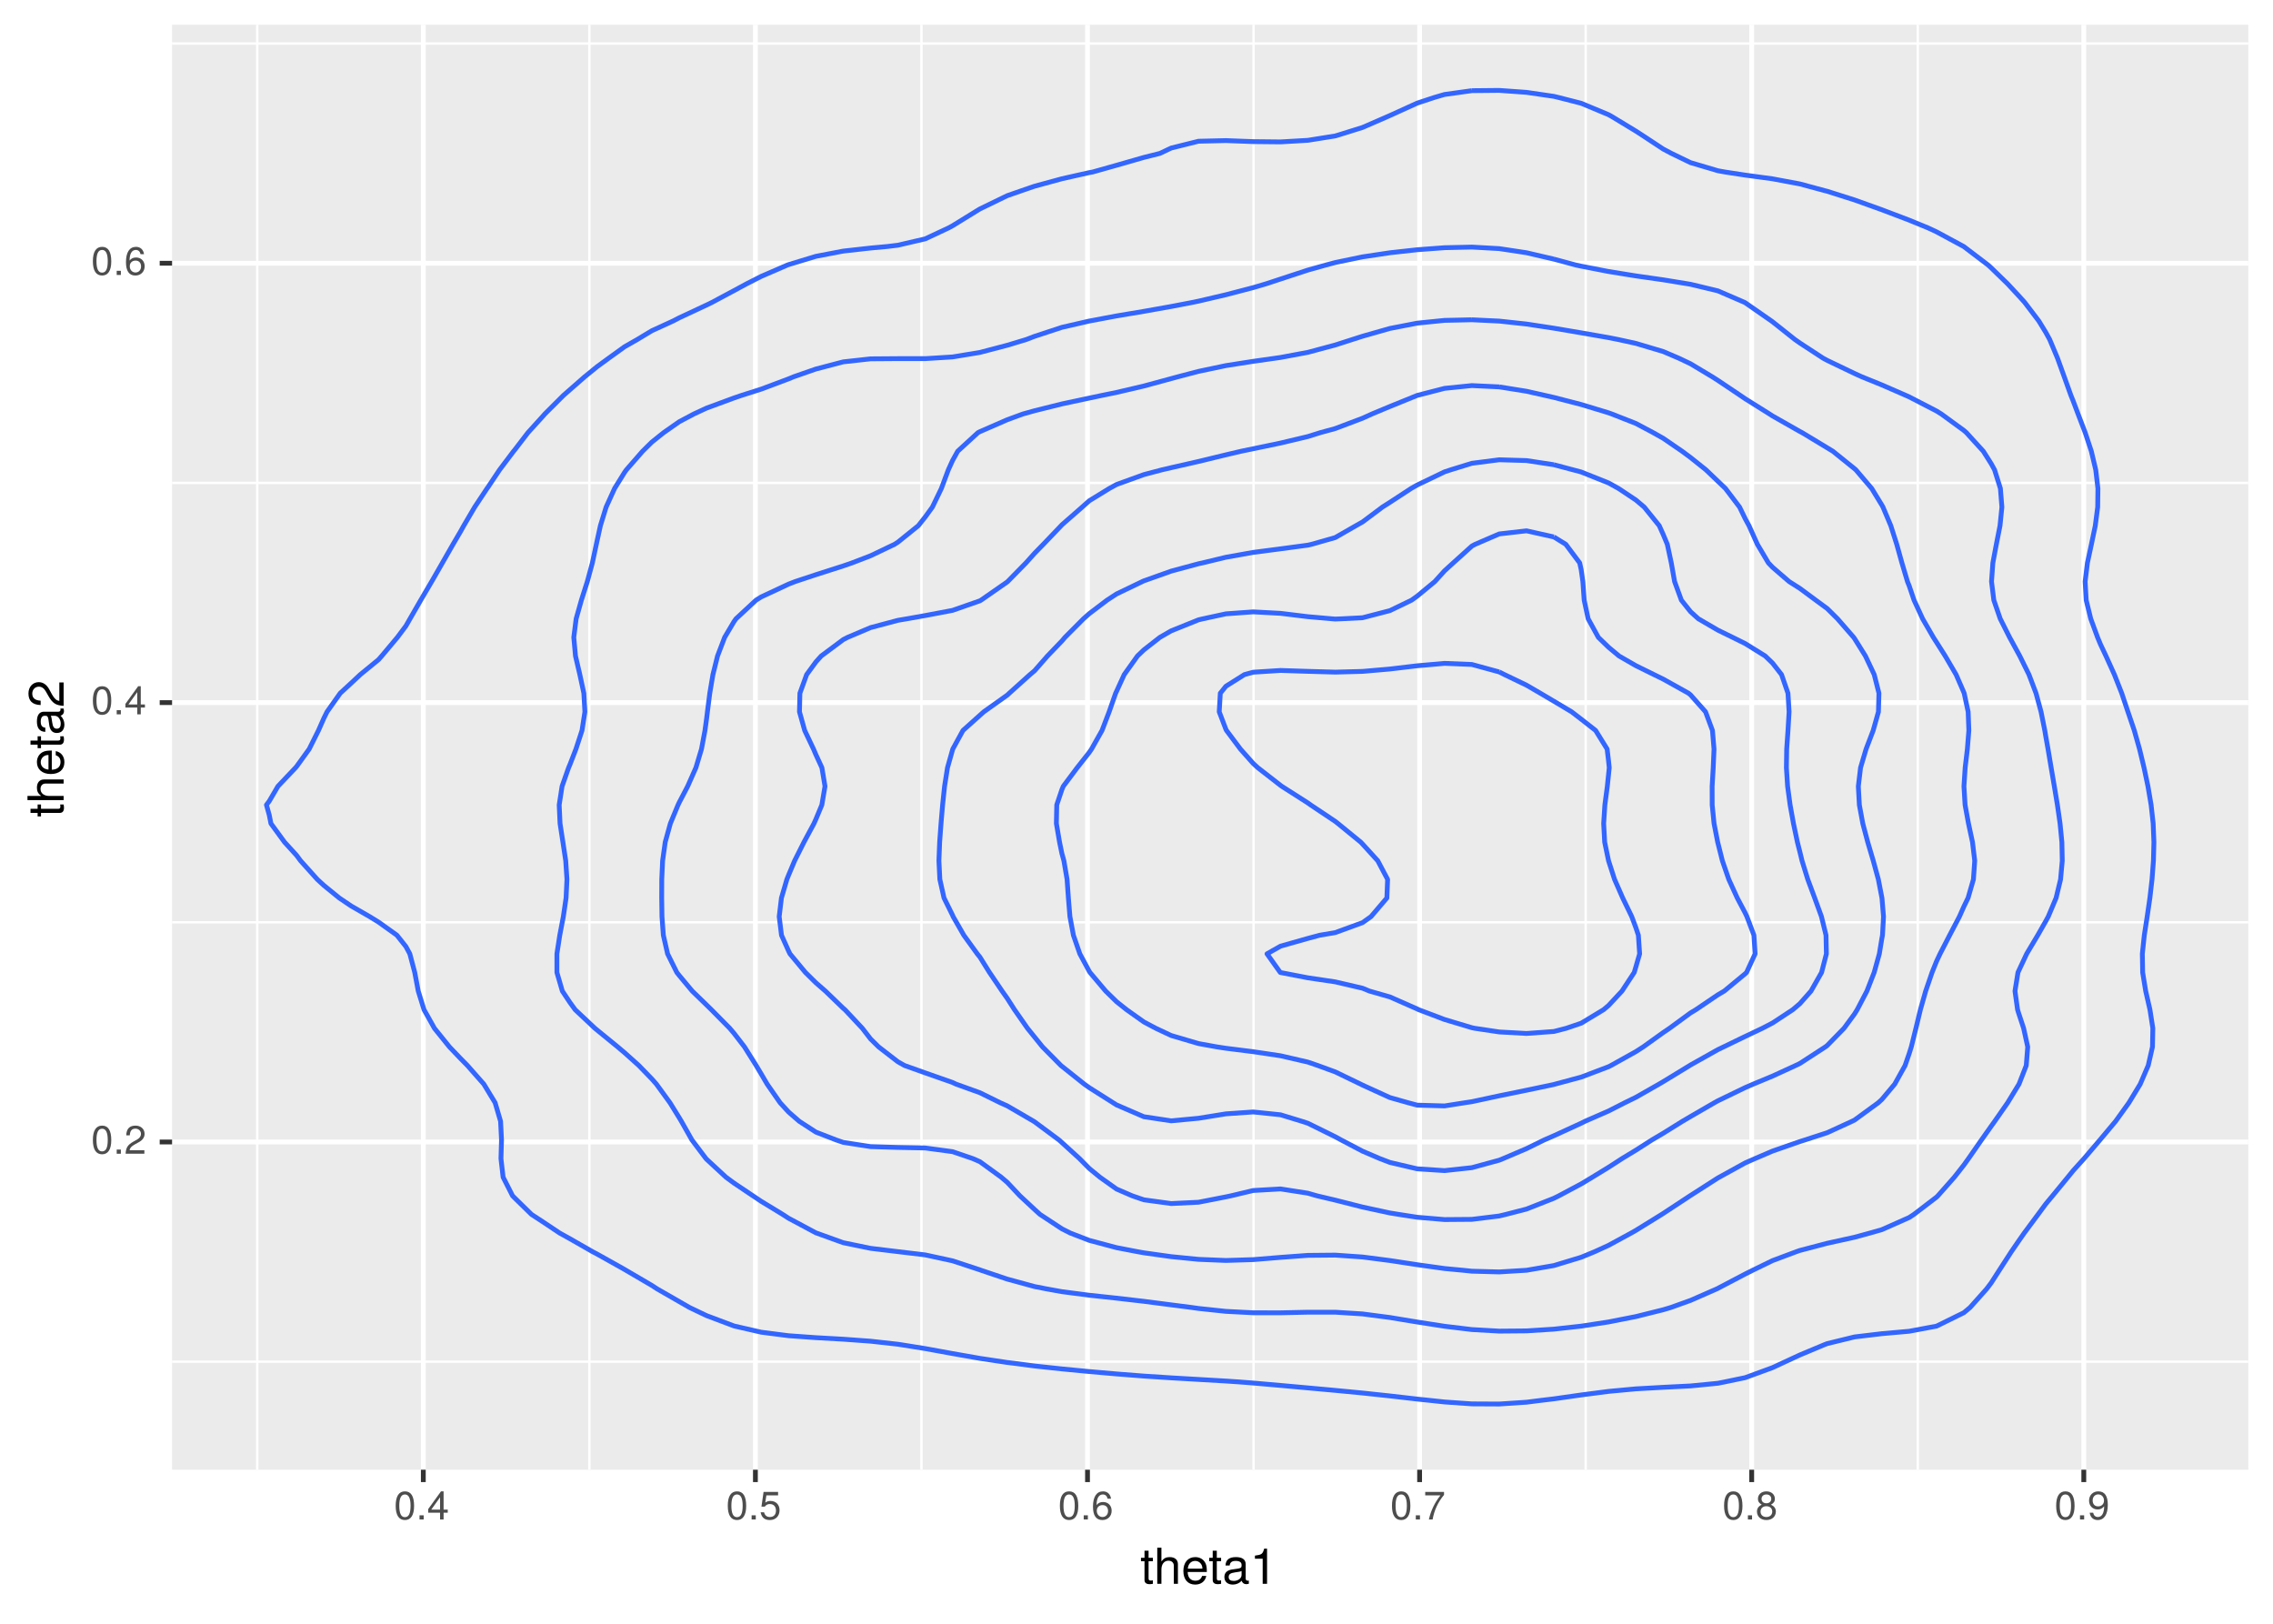 <?xml version="1.0" encoding="UTF-8"?>
<svg xmlns="http://www.w3.org/2000/svg" xmlns:xlink="http://www.w3.org/1999/xlink" width="504pt" height="360pt" viewBox="0 0 504 360" version="1.1">
<defs>
<g>
<symbol overflow="visible" id="glyph0-0">
<path style="stroke:none;" d=""/>
</symbol>
<symbol overflow="visible" id="glyph0-1">
<path style="stroke:none;" d="M 4.453 -3 C 4.453 -5.156 3.781 -6.234 2.422 -6.234 C 1.078 -6.234 0.375 -5.141 0.375 -3.047 C 0.375 -0.953 1.078 0.125 2.422 0.125 C 3.734 0.125 4.453 -0.953 4.453 -3 Z M 3.672 -3.062 C 3.672 -1.297 3.266 -0.516 2.406 -0.516 C 1.578 -0.516 1.172 -1.344 1.172 -3.047 C 1.172 -4.75 1.578 -5.547 2.422 -5.547 C 3.25 -5.547 3.672 -4.734 3.672 -3.062 Z M 3.672 -3.062 "/>
</symbol>
<symbol overflow="visible" id="glyph0-2">
<path style="stroke:none;" d="M 1.688 0 L 1.688 -0.922 L 0.766 -0.922 L 0.766 0 Z M 1.688 0 "/>
</symbol>
<symbol overflow="visible" id="glyph0-3">
<path style="stroke:none;" d="M 4.5 -4.406 C 4.5 -5.469 3.672 -6.234 2.5 -6.234 C 1.219 -6.234 0.484 -5.594 0.438 -4.078 L 1.219 -4.078 C 1.281 -5.125 1.703 -5.562 2.469 -5.562 C 3.172 -5.562 3.703 -5.062 3.703 -4.391 C 3.703 -3.891 3.406 -3.469 2.859 -3.156 L 2.047 -2.703 C 0.75 -1.969 0.375 -1.375 0.297 0 L 4.453 0 L 4.453 -0.766 L 1.172 -0.766 C 1.25 -1.281 1.531 -1.594 2.297 -2.047 L 3.172 -2.531 C 4.047 -2.984 4.5 -3.641 4.5 -4.406 Z M 4.5 -4.406 "/>
</symbol>
<symbol overflow="visible" id="glyph0-4">
<path style="stroke:none;" d="M 4.578 -1.5 L 4.578 -2.188 L 3.656 -2.188 L 3.656 -6.234 L 3.078 -6.234 L 0.25 -2.312 L 0.25 -1.5 L 2.875 -1.5 L 2.875 0 L 3.656 0 L 3.656 -1.5 Z M 2.875 -2.188 L 0.922 -2.188 L 2.875 -4.922 Z M 2.875 -2.188 "/>
</symbol>
<symbol overflow="visible" id="glyph0-5">
<path style="stroke:none;" d="M 4.516 -1.938 C 4.516 -3.094 3.719 -3.875 2.609 -3.875 C 1.984 -3.875 1.5 -3.641 1.172 -3.188 C 1.172 -4.703 1.672 -5.547 2.562 -5.547 C 3.109 -5.547 3.484 -5.203 3.609 -4.609 L 4.375 -4.609 C 4.234 -5.625 3.562 -6.234 2.609 -6.234 C 1.156 -6.234 0.375 -5.016 0.375 -2.844 C 0.375 -0.891 1.047 0.125 2.469 0.125 C 3.656 0.125 4.516 -0.719 4.516 -1.938 Z M 3.719 -1.875 C 3.719 -1.094 3.188 -0.547 2.484 -0.547 C 1.766 -0.547 1.219 -1.125 1.219 -1.922 C 1.219 -2.688 1.734 -3.188 2.5 -3.188 C 3.25 -3.188 3.719 -2.703 3.719 -1.875 Z M 3.719 -1.875 "/>
</symbol>
<symbol overflow="visible" id="glyph0-6">
<path style="stroke:none;" d="M 4.516 -2.062 C 4.516 -3.297 3.688 -4.109 2.5 -4.109 C 2.062 -4.109 1.703 -4 1.344 -3.734 L 1.594 -5.344 L 4.188 -5.344 L 4.188 -6.109 L 0.969 -6.109 L 0.5 -2.844 L 1.219 -2.844 C 1.578 -3.266 1.875 -3.422 2.359 -3.422 C 3.188 -3.422 3.719 -2.891 3.719 -1.969 C 3.719 -1.062 3.203 -0.547 2.359 -0.547 C 1.688 -0.547 1.266 -0.891 1.078 -1.594 L 0.312 -1.594 C 0.562 -0.359 1.266 0.125 2.375 0.125 C 3.641 0.125 4.516 -0.75 4.516 -2.062 Z M 4.516 -2.062 "/>
</symbol>
<symbol overflow="visible" id="glyph0-7">
<path style="stroke:none;" d="M 4.578 -5.453 L 4.578 -6.109 L 0.406 -6.109 L 0.406 -5.344 L 3.781 -5.344 C 2.531 -3.781 1.656 -1.953 1.219 0 L 2.047 0 C 2.391 -2.016 3.266 -3.891 4.578 -5.453 Z M 4.578 -5.453 "/>
</symbol>
<symbol overflow="visible" id="glyph0-8">
<path style="stroke:none;" d="M 4.516 -1.766 C 4.516 -2.453 4.156 -2.938 3.438 -3.281 C 4.078 -3.672 4.297 -3.984 4.297 -4.578 C 4.297 -5.547 3.531 -6.234 2.422 -6.234 C 1.312 -6.234 0.547 -5.547 0.547 -4.578 C 0.547 -4 0.75 -3.672 1.391 -3.281 C 0.672 -2.938 0.328 -2.453 0.328 -1.766 C 0.328 -0.625 1.188 0.125 2.422 0.125 C 3.656 0.125 4.516 -0.625 4.516 -1.766 Z M 3.5 -4.562 C 3.5 -3.969 3.062 -3.594 2.422 -3.594 C 1.766 -3.594 1.344 -3.969 1.344 -4.562 C 1.344 -5.156 1.766 -5.547 2.422 -5.547 C 3.078 -5.547 3.5 -5.156 3.5 -4.562 Z M 3.719 -1.75 C 3.719 -1.016 3.188 -0.547 2.406 -0.547 C 1.641 -0.547 1.125 -1.016 1.125 -1.75 C 1.125 -2.484 1.641 -2.938 2.422 -2.938 C 3.188 -2.938 3.719 -2.484 3.719 -1.75 Z M 3.719 -1.75 "/>
</symbol>
<symbol overflow="visible" id="glyph0-9">
<path style="stroke:none;" d="M 4.484 -3.266 C 4.484 -5.219 3.797 -6.234 2.375 -6.234 C 1.188 -6.234 0.328 -5.391 0.328 -4.172 C 0.328 -3.016 1.125 -2.219 2.25 -2.219 C 2.844 -2.219 3.266 -2.438 3.672 -2.922 C 3.672 -1.406 3.172 -0.547 2.281 -0.547 C 1.734 -0.547 1.359 -0.891 1.234 -1.5 L 0.469 -1.5 C 0.609 -0.469 1.281 0.125 2.234 0.125 C 3.688 0.125 4.484 -1.109 4.484 -3.266 Z M 3.641 -4.188 C 3.641 -3.422 3.094 -2.906 2.344 -2.906 C 1.594 -2.906 1.125 -3.391 1.125 -4.234 C 1.125 -5.016 1.656 -5.562 2.359 -5.562 C 3.094 -5.562 3.641 -5 3.641 -4.188 Z M 3.641 -4.188 "/>
</symbol>
<symbol overflow="visible" id="glyph1-0">
<path style="stroke:none;" d=""/>
</symbol>
<symbol overflow="visible" id="glyph1-1">
<path style="stroke:none;" d="M 2.797 0 L 2.797 -0.766 C 2.672 -0.734 2.531 -0.719 2.359 -0.719 C 1.953 -0.719 1.844 -0.844 1.844 -1.25 L 1.844 -5.016 L 2.797 -5.016 L 2.797 -5.766 L 1.844 -5.766 L 1.844 -7.344 L 0.938 -7.344 L 0.938 -5.766 L 0.156 -5.766 L 0.156 -5.016 L 0.938 -5.016 L 0.938 -0.844 C 0.938 -0.25 1.328 0.078 2.047 0.078 C 2.266 0.078 2.484 0.062 2.797 0 Z M 2.797 0 "/>
</symbol>
<symbol overflow="visible" id="glyph1-2">
<path style="stroke:none;" d="M 5.344 0 L 5.344 -4.359 C 5.344 -5.328 4.656 -5.922 3.531 -5.922 C 2.719 -5.922 2.219 -5.672 1.688 -4.969 L 1.688 -8.016 L 0.766 -8.016 L 0.766 0 L 1.688 0 L 1.688 -3.172 C 1.688 -4.359 2.297 -5.125 3.25 -5.125 C 3.891 -5.125 4.438 -4.75 4.438 -4 L 4.438 0 Z M 5.344 0 "/>
</symbol>
<symbol overflow="visible" id="glyph1-3">
<path style="stroke:none;" d="M 5.641 -2.625 C 5.641 -3.453 5.578 -3.984 5.406 -4.406 C 5.031 -5.359 4.156 -5.922 3.078 -5.922 C 1.469 -5.922 0.438 -4.734 0.438 -2.844 C 0.438 -0.953 1.438 0.172 3.062 0.172 C 4.375 0.172 5.297 -0.578 5.516 -1.75 L 4.594 -1.75 C 4.344 -0.984 3.828 -0.688 3.094 -0.688 C 2.141 -0.688 1.422 -1.297 1.391 -2.625 Z M 4.656 -3.438 C 4.656 -3.438 4.656 -3.391 4.656 -3.359 L 1.422 -3.359 C 1.5 -4.391 2.141 -5.078 3.062 -5.078 C 3.969 -5.078 4.656 -4.328 4.656 -3.438 Z M 4.656 -3.438 "/>
</symbol>
<symbol overflow="visible" id="glyph1-4">
<path style="stroke:none;" d="M 5.891 -0.016 L 5.891 -0.719 C 5.781 -0.688 5.734 -0.688 5.688 -0.688 C 5.375 -0.688 5.188 -0.859 5.188 -1.141 L 5.188 -4.359 C 5.188 -5.375 4.438 -5.922 3.031 -5.922 C 1.625 -5.922 0.766 -5.391 0.719 -4.062 L 1.641 -4.062 C 1.719 -4.766 2.141 -5.078 2.984 -5.078 C 3.812 -5.078 4.281 -4.781 4.281 -4.219 L 4.281 -3.984 C 4.281 -3.594 4.047 -3.438 3.328 -3.344 C 2.031 -3.172 1.828 -3.141 1.469 -2.984 C 0.797 -2.719 0.469 -2.203 0.469 -1.5 C 0.469 -0.453 1.188 0.172 2.359 0.172 C 3.094 0.172 3.812 -0.141 4.312 -0.688 C 4.406 -0.234 4.812 0.078 5.266 0.078 C 5.438 0.078 5.594 0.062 5.891 -0.016 Z M 4.281 -1.984 C 4.281 -1.172 3.438 -0.641 2.547 -0.641 C 1.844 -0.641 1.422 -0.891 1.422 -1.516 C 1.422 -2.125 1.828 -2.391 2.812 -2.531 C 3.766 -2.656 3.969 -2.703 4.281 -2.844 Z M 4.281 -1.984 "/>
</symbol>
<symbol overflow="visible" id="glyph1-5">
<path style="stroke:none;" d="M 3.812 0 L 3.812 -7.797 L 3.172 -7.797 C 2.844 -6.594 2.625 -6.438 1.125 -6.25 L 1.125 -5.562 L 2.844 -5.562 L 2.844 0 Z M 3.812 0 "/>
</symbol>
<symbol overflow="visible" id="glyph2-0">
<path style="stroke:none;" d=""/>
</symbol>
<symbol overflow="visible" id="glyph2-1">
<path style="stroke:none;" d="M 0 -2.797 L -0.766 -2.797 C -0.734 -2.672 -0.719 -2.531 -0.719 -2.359 C -0.719 -1.953 -0.844 -1.844 -1.25 -1.844 L -5.016 -1.844 L -5.016 -2.797 L -5.766 -2.797 L -5.766 -1.844 L -7.344 -1.844 L -7.344 -0.938 L -5.766 -0.938 L -5.766 -0.156 L -5.016 -0.156 L -5.016 -0.938 L -0.844 -0.938 C -0.25 -0.938 0.078 -1.328 0.078 -2.047 C 0.078 -2.266 0.062 -2.484 0 -2.797 Z M 0 -2.797 "/>
</symbol>
<symbol overflow="visible" id="glyph2-2">
<path style="stroke:none;" d="M 0 -5.344 L -4.359 -5.344 C -5.328 -5.344 -5.922 -4.656 -5.922 -3.531 C -5.922 -2.719 -5.672 -2.219 -4.969 -1.688 L -8.016 -1.688 L -8.016 -0.766 L 0 -0.766 L 0 -1.688 L -3.172 -1.688 C -4.359 -1.688 -5.125 -2.297 -5.125 -3.25 C -5.125 -3.891 -4.75 -4.438 -4 -4.438 L 0 -4.438 Z M 0 -5.344 "/>
</symbol>
<symbol overflow="visible" id="glyph2-3">
<path style="stroke:none;" d="M -2.625 -5.641 C -3.453 -5.641 -3.984 -5.578 -4.406 -5.406 C -5.359 -5.031 -5.922 -4.156 -5.922 -3.078 C -5.922 -1.469 -4.734 -0.438 -2.844 -0.438 C -0.953 -0.438 0.172 -1.438 0.172 -3.062 C 0.172 -4.375 -0.578 -5.297 -1.75 -5.516 L -1.75 -4.594 C -0.984 -4.344 -0.688 -3.828 -0.688 -3.094 C -0.688 -2.141 -1.297 -1.422 -2.625 -1.391 Z M -3.438 -4.656 C -3.438 -4.656 -3.391 -4.656 -3.359 -4.656 L -3.359 -1.422 C -4.391 -1.5 -5.078 -2.141 -5.078 -3.062 C -5.078 -3.969 -4.328 -4.656 -3.438 -4.656 Z M -3.438 -4.656 "/>
</symbol>
<symbol overflow="visible" id="glyph2-4">
<path style="stroke:none;" d="M -0.016 -5.891 L -0.719 -5.891 C -0.688 -5.781 -0.688 -5.734 -0.688 -5.688 C -0.688 -5.375 -0.859 -5.188 -1.141 -5.188 L -4.359 -5.188 C -5.375 -5.188 -5.922 -4.438 -5.922 -3.031 C -5.922 -1.625 -5.391 -0.766 -4.062 -0.719 L -4.062 -1.641 C -4.766 -1.719 -5.078 -2.141 -5.078 -2.984 C -5.078 -3.812 -4.781 -4.281 -4.219 -4.281 L -3.984 -4.281 C -3.594 -4.281 -3.438 -4.047 -3.344 -3.328 C -3.172 -2.031 -3.141 -1.828 -2.984 -1.469 C -2.719 -0.797 -2.203 -0.469 -1.5 -0.469 C -0.453 -0.469 0.172 -1.188 0.172 -2.359 C 0.172 -3.094 -0.141 -3.812 -0.688 -4.312 C -0.234 -4.406 0.078 -4.812 0.078 -5.266 C 0.078 -5.438 0.062 -5.594 -0.016 -5.891 Z M -1.984 -4.281 C -1.172 -4.281 -0.641 -3.438 -0.641 -2.547 C -0.641 -1.844 -0.891 -1.422 -1.516 -1.422 C -2.125 -1.422 -2.391 -1.828 -2.531 -2.812 C -2.656 -3.766 -2.703 -3.969 -2.844 -4.281 Z M -1.984 -4.281 "/>
</symbol>
<symbol overflow="visible" id="glyph2-5">
<path style="stroke:none;" d="M -5.516 -5.625 C -6.828 -5.625 -7.797 -4.594 -7.797 -3.125 C -7.797 -1.531 -6.984 -0.609 -5.094 -0.547 L -5.094 -1.516 C -6.406 -1.594 -6.953 -2.141 -6.953 -3.094 C -6.953 -3.969 -6.328 -4.625 -5.484 -4.625 C -4.875 -4.625 -4.344 -4.266 -3.953 -3.578 L -3.375 -2.562 C -2.453 -0.938 -1.719 -0.469 0 -0.375 L 0 -5.562 L -0.953 -5.562 L -0.953 -1.469 C -1.594 -1.562 -2 -1.906 -2.562 -2.875 L -3.156 -3.969 C -3.734 -5.062 -4.547 -5.625 -5.516 -5.625 Z M -5.516 -5.625 "/>
</symbol>
</g>
<clipPath id="clip1">
  <path d="M 38.152 5.48 L 498.523 5.48 L 498.523 325.852 L 38.152 325.852 Z M 38.152 5.48 "/>
</clipPath>
<clipPath id="clip2">
  <path d="M 38.152 301 L 498.523 301 L 498.523 303 L 38.152 303 Z M 38.152 301 "/>
</clipPath>
<clipPath id="clip3">
  <path d="M 38.152 204 L 498.523 204 L 498.523 205 L 38.152 205 Z M 38.152 204 "/>
</clipPath>
<clipPath id="clip4">
  <path d="M 38.152 106 L 498.523 106 L 498.523 108 L 38.152 108 Z M 38.152 106 "/>
</clipPath>
<clipPath id="clip5">
  <path d="M 38.152 9 L 498.523 9 L 498.523 10 L 38.152 10 Z M 38.152 9 "/>
</clipPath>
<clipPath id="clip6">
  <path d="M 56 5.48 L 58 5.48 L 58 325.852 L 56 325.852 Z M 56 5.48 "/>
</clipPath>
<clipPath id="clip7">
  <path d="M 130 5.48 L 131 5.48 L 131 325.852 L 130 325.852 Z M 130 5.48 "/>
</clipPath>
<clipPath id="clip8">
  <path d="M 204 5.48 L 205 5.48 L 205 325.852 L 204 325.852 Z M 204 5.48 "/>
</clipPath>
<clipPath id="clip9">
  <path d="M 277 5.48 L 279 5.48 L 279 325.852 L 277 325.852 Z M 277 5.48 "/>
</clipPath>
<clipPath id="clip10">
  <path d="M 351 5.48 L 352 5.48 L 352 325.852 L 351 325.852 Z M 351 5.48 "/>
</clipPath>
<clipPath id="clip11">
  <path d="M 424 5.48 L 426 5.48 L 426 325.852 L 424 325.852 Z M 424 5.48 "/>
</clipPath>
<clipPath id="clip12">
  <path d="M 38.152 252 L 498.523 252 L 498.523 254 L 38.152 254 Z M 38.152 252 "/>
</clipPath>
<clipPath id="clip13">
  <path d="M 38.152 155 L 498.523 155 L 498.523 157 L 38.152 157 Z M 38.152 155 "/>
</clipPath>
<clipPath id="clip14">
  <path d="M 38.152 57 L 498.523 57 L 498.523 59 L 38.152 59 Z M 38.152 57 "/>
</clipPath>
<clipPath id="clip15">
  <path d="M 93 5.48 L 95 5.48 L 95 325.852 L 93 325.852 Z M 93 5.48 "/>
</clipPath>
<clipPath id="clip16">
  <path d="M 166 5.48 L 169 5.48 L 169 325.852 L 166 325.852 Z M 166 5.48 "/>
</clipPath>
<clipPath id="clip17">
  <path d="M 240 5.48 L 242 5.48 L 242 325.852 L 240 325.852 Z M 240 5.48 "/>
</clipPath>
<clipPath id="clip18">
  <path d="M 314 5.48 L 316 5.48 L 316 325.852 L 314 325.852 Z M 314 5.48 "/>
</clipPath>
<clipPath id="clip19">
  <path d="M 387 5.48 L 389 5.48 L 389 325.852 L 387 325.852 Z M 387 5.48 "/>
</clipPath>
<clipPath id="clip20">
  <path d="M 461 5.48 L 463 5.48 L 463 325.852 L 461 325.852 Z M 461 5.48 "/>
</clipPath>
</defs>
<g id="surface854">
<rect x="0" y="0" width="504" height="360" style="fill:rgb(100%,100%,100%);fill-opacity:1;stroke:none;"/>
<rect x="0" y="0" width="504" height="360" style="fill:rgb(100%,100%,100%);fill-opacity:1;stroke:none;"/>
<path style="fill:none;stroke-width:1.067;stroke-linecap:round;stroke-linejoin:round;stroke:rgb(100%,100%,100%);stroke-opacity:1;stroke-miterlimit:10;" d="M 0 360 L 504 360 L 504 0 L 0 0 Z M 0 360 "/>
<g clip-path="url(#clip1)" clip-rule="nonzero">
<path style=" stroke:none;fill-rule:nonzero;fill:rgb(92.157%,92.157%,92.157%);fill-opacity:1;" d="M 38.152 325.848 L 498.523 325.848 L 498.523 5.477 L 38.152 5.477 Z M 38.152 325.848 "/>
</g>
<g clip-path="url(#clip2)" clip-rule="nonzero">
<path style="fill:none;stroke-width:0.533;stroke-linecap:butt;stroke-linejoin:round;stroke:rgb(100%,100%,100%);stroke-opacity:1;stroke-miterlimit:10;" d="M 38.152 301.898 L 498.52 301.898 "/>
</g>
<g clip-path="url(#clip3)" clip-rule="nonzero">
<path style="fill:none;stroke-width:0.533;stroke-linecap:butt;stroke-linejoin:round;stroke:rgb(100%,100%,100%);stroke-opacity:1;stroke-miterlimit:10;" d="M 38.152 204.484 L 498.52 204.484 "/>
</g>
<g clip-path="url(#clip4)" clip-rule="nonzero">
<path style="fill:none;stroke-width:0.533;stroke-linecap:butt;stroke-linejoin:round;stroke:rgb(100%,100%,100%);stroke-opacity:1;stroke-miterlimit:10;" d="M 38.152 107.066 L 498.52 107.066 "/>
</g>
<g clip-path="url(#clip5)" clip-rule="nonzero">
<path style="fill:none;stroke-width:0.533;stroke-linecap:butt;stroke-linejoin:round;stroke:rgb(100%,100%,100%);stroke-opacity:1;stroke-miterlimit:10;" d="M 38.152 9.652 L 498.52 9.652 "/>
</g>
<g clip-path="url(#clip6)" clip-rule="nonzero">
<path style="fill:none;stroke-width:0.533;stroke-linecap:butt;stroke-linejoin:round;stroke:rgb(100%,100%,100%);stroke-opacity:1;stroke-miterlimit:10;" d="M 57.043 325.848 L 57.043 5.48 "/>
</g>
<g clip-path="url(#clip7)" clip-rule="nonzero">
<path style="fill:none;stroke-width:0.533;stroke-linecap:butt;stroke-linejoin:round;stroke:rgb(100%,100%,100%);stroke-opacity:1;stroke-miterlimit:10;" d="M 130.68 325.848 L 130.68 5.48 "/>
</g>
<g clip-path="url(#clip8)" clip-rule="nonzero">
<path style="fill:none;stroke-width:0.533;stroke-linecap:butt;stroke-linejoin:round;stroke:rgb(100%,100%,100%);stroke-opacity:1;stroke-miterlimit:10;" d="M 204.32 325.848 L 204.32 5.48 "/>
</g>
<g clip-path="url(#clip9)" clip-rule="nonzero">
<path style="fill:none;stroke-width:0.533;stroke-linecap:butt;stroke-linejoin:round;stroke:rgb(100%,100%,100%);stroke-opacity:1;stroke-miterlimit:10;" d="M 277.957 325.848 L 277.957 5.48 "/>
</g>
<g clip-path="url(#clip10)" clip-rule="nonzero">
<path style="fill:none;stroke-width:0.533;stroke-linecap:butt;stroke-linejoin:round;stroke:rgb(100%,100%,100%);stroke-opacity:1;stroke-miterlimit:10;" d="M 351.594 325.848 L 351.594 5.48 "/>
</g>
<g clip-path="url(#clip11)" clip-rule="nonzero">
<path style="fill:none;stroke-width:0.533;stroke-linecap:butt;stroke-linejoin:round;stroke:rgb(100%,100%,100%);stroke-opacity:1;stroke-miterlimit:10;" d="M 425.23 325.848 L 425.23 5.48 "/>
</g>
<g clip-path="url(#clip12)" clip-rule="nonzero">
<path style="fill:none;stroke-width:1.067;stroke-linecap:butt;stroke-linejoin:round;stroke:rgb(100%,100%,100%);stroke-opacity:1;stroke-miterlimit:10;" d="M 38.152 253.191 L 498.52 253.191 "/>
</g>
<g clip-path="url(#clip13)" clip-rule="nonzero">
<path style="fill:none;stroke-width:1.067;stroke-linecap:butt;stroke-linejoin:round;stroke:rgb(100%,100%,100%);stroke-opacity:1;stroke-miterlimit:10;" d="M 38.152 155.773 L 498.52 155.773 "/>
</g>
<g clip-path="url(#clip14)" clip-rule="nonzero">
<path style="fill:none;stroke-width:1.067;stroke-linecap:butt;stroke-linejoin:round;stroke:rgb(100%,100%,100%);stroke-opacity:1;stroke-miterlimit:10;" d="M 38.152 58.359 L 498.52 58.359 "/>
</g>
<g clip-path="url(#clip15)" clip-rule="nonzero">
<path style="fill:none;stroke-width:1.067;stroke-linecap:butt;stroke-linejoin:round;stroke:rgb(100%,100%,100%);stroke-opacity:1;stroke-miterlimit:10;" d="M 93.863 325.848 L 93.863 5.48 "/>
</g>
<g clip-path="url(#clip16)" clip-rule="nonzero">
<path style="fill:none;stroke-width:1.067;stroke-linecap:butt;stroke-linejoin:round;stroke:rgb(100%,100%,100%);stroke-opacity:1;stroke-miterlimit:10;" d="M 167.5 325.848 L 167.5 5.48 "/>
</g>
<g clip-path="url(#clip17)" clip-rule="nonzero">
<path style="fill:none;stroke-width:1.067;stroke-linecap:butt;stroke-linejoin:round;stroke:rgb(100%,100%,100%);stroke-opacity:1;stroke-miterlimit:10;" d="M 241.137 325.848 L 241.137 5.48 "/>
</g>
<g clip-path="url(#clip18)" clip-rule="nonzero">
<path style="fill:none;stroke-width:1.067;stroke-linecap:butt;stroke-linejoin:round;stroke:rgb(100%,100%,100%);stroke-opacity:1;stroke-miterlimit:10;" d="M 314.773 325.848 L 314.773 5.48 "/>
</g>
<g clip-path="url(#clip19)" clip-rule="nonzero">
<path style="fill:none;stroke-width:1.067;stroke-linecap:butt;stroke-linejoin:round;stroke:rgb(100%,100%,100%);stroke-opacity:1;stroke-miterlimit:10;" d="M 388.41 325.848 L 388.41 5.48 "/>
</g>
<g clip-path="url(#clip20)" clip-rule="nonzero">
<path style="fill:none;stroke-width:1.067;stroke-linecap:butt;stroke-linejoin:round;stroke:rgb(100%,100%,100%);stroke-opacity:1;stroke-miterlimit:10;" d="M 462.047 325.848 L 462.047 5.48 "/>
</g>
<path style="fill:none;stroke-width:1.067;stroke-linecap:butt;stroke-linejoin:round;stroke:rgb(20%,40%,100%);stroke-opacity:1;stroke-miterlimit:1;" d="M 326.363 20.102 L 320.305 20.945 L 317.961 21.633 L 314.242 22.863 L 308.184 25.617 L 307.855 25.762 L 302.121 28.258 L 296.906 29.887 L 296.062 30.141 L 290 31.109 L 283.941 31.461 L 277.879 31.398 L 271.82 31.168 L 265.758 31.312 L 259.699 32.82 L 257.184 34.012 L 253.637 34.902 L 247.578 36.641 L 242.254 38.141 L 241.516 38.27 L 235.457 39.633 L 229.395 41.285 L 226.539 42.266 L 223.336 43.383 L 217.273 46.328 L 217.156 46.395 L 211.215 50.055 L 210.359 50.52 L 205.152 52.957 L 199.094 54.367 L 196.77 54.648 L 193.031 54.992 L 186.973 55.668 L 180.91 56.828 L 174.852 58.668 L 174.574 58.773 L 168.789 61.273 L 165.586 62.902 L 162.73 64.445 L 157.902 67.027 L 156.668 67.633 L 150.609 70.461 L 149.273 71.156 L 144.547 73.32 L 141.293 75.281 L 138.488 76.879 L 134.977 79.41 L 132.426 81.273 L 129.645 83.535 L 126.367 86.406 L 124.934 87.664 L 120.801 91.789 L 120.305 92.355 L 117.066 95.918 L 114.246 99.598 L 113.879 100.043 L 110.766 104.172 L 108.184 108.039 L 107.992 108.297 L 105.254 112.426 L 102.832 116.551 L 102.125 117.82 L 100.449 120.68 L 98.086 124.805 L 96.062 128.34 L 95.715 128.934 L 93.293 133.059 L 90.914 137.188 L 90.004 138.777 L 88.109 141.312 L 84.641 145.441 L 83.941 146.242 L 79.883 149.566 L 77.883 151.441 L 75.434 153.695 L 72.512 157.82 L 71.82 159.219 L 70.613 161.949 L 68.555 166.074 L 65.758 169.949 L 65.539 170.203 L 61.629 174.328 L 59.699 177.625 L 59.078 178.457 L 59.699 180.691 L 60.074 182.582 L 63.09 186.711 L 65.758 189.637 L 66.645 190.836 L 70.355 194.965 L 71.82 196.312 L 75.23 199.09 L 77.883 200.879 L 81.957 203.219 L 83.941 204.441 L 88.004 207.344 L 90.004 209.867 L 90.871 211.473 L 91.961 215.598 L 92.738 219.727 L 94.016 223.852 L 96.062 227.504 L 96.324 227.98 L 99.656 232.105 L 102.125 234.691 L 103.645 236.234 L 107.281 240.359 L 108.184 241.852 L 109.785 244.488 L 110.996 248.613 L 111.203 252.742 L 111.078 256.867 L 111.555 260.996 L 113.652 265.121 L 114.246 265.719 L 117.855 269.25 L 120.305 270.848 L 124.09 273.375 L 126.367 274.637 L 131.375 277.504 L 132.426 278.055 L 138.488 281.449 L 138.785 281.629 L 144.547 285 L 145.703 285.758 L 150.609 288.574 L 152.887 289.883 L 156.668 291.688 L 162.73 293.969 L 162.891 294.012 L 168.789 295.363 L 174.852 296.141 L 180.91 296.574 L 186.973 296.914 L 193.031 297.355 L 199.094 298.031 L 199.797 298.137 L 205.152 298.996 L 211.215 300.098 L 217.273 301.164 L 223.336 302.074 L 224.926 302.266 L 229.395 302.852 L 235.457 303.504 L 241.516 304.086 L 247.578 304.617 L 253.637 305.09 L 259.699 305.484 L 265.758 305.836 L 271.82 306.191 L 274.801 306.391 L 277.879 306.633 L 283.941 307.164 L 290 307.711 L 296.062 308.262 L 302.121 308.844 L 308.184 309.492 L 314.242 310.188 L 317.418 310.52 L 320.305 310.832 L 326.363 311.254 L 332.426 311.285 L 338.484 310.883 L 341.34 310.52 L 344.547 310.137 L 350.605 309.273 L 356.668 308.484 L 362.727 307.922 L 368.789 307.582 L 374.852 307.277 L 380.91 306.684 L 382.391 306.391 L 386.973 305.438 L 393.031 303.219 L 395.082 302.266 L 399.094 300.406 L 404.516 298.137 L 405.152 297.891 L 411.215 296.41 L 417.273 295.688 L 423.336 295.152 L 429.395 294.016 L 429.41 294.012 L 435.457 291.031 L 436.832 289.883 L 440.508 285.758 L 441.516 284.422 L 443.312 281.629 L 445.984 277.504 L 447.578 275.18 L 448.84 273.375 L 451.902 269.25 L 453.637 266.902 L 455.121 265.121 L 458.512 260.996 L 459.699 259.531 L 462.105 256.867 L 465.621 252.742 L 465.758 252.578 L 469.086 248.613 L 471.82 244.812 L 472.051 244.488 L 474.559 240.359 L 476.332 236.234 L 477.273 232.105 L 477.355 227.98 L 476.715 223.852 L 475.773 219.727 L 475.098 215.598 L 475.027 211.473 L 475.465 207.344 L 476.102 203.219 L 476.703 199.09 L 477.176 194.965 L 477.488 190.836 L 477.594 186.711 L 477.43 182.582 L 476.973 178.457 L 476.273 174.328 L 475.402 170.203 L 474.406 166.074 L 473.242 161.949 L 471.84 157.82 L 471.82 157.773 L 470.457 153.695 L 468.832 149.566 L 466.965 145.441 L 465.758 142.887 L 465.105 141.312 L 463.59 137.188 L 462.578 133.059 L 462.348 128.934 L 462.848 124.805 L 463.734 120.68 L 464.594 116.551 L 465.129 112.426 L 465.18 108.297 L 464.695 104.172 L 463.719 100.043 L 462.359 95.918 L 460.777 91.789 L 459.699 88.922 L 459.191 87.664 L 457.711 83.535 L 456.219 79.41 L 454.488 75.281 L 453.637 73.723 L 452.066 71.156 L 448.926 67.027 L 447.578 65.531 L 445.133 62.902 L 441.516 59.387 L 440.844 58.773 L 435.457 54.676 L 435.418 54.648 L 429.395 51.402 L 427.5 50.52 L 423.336 48.812 L 417.273 46.508 L 416.965 46.395 L 411.215 44.332 L 405.152 42.406 L 404.594 42.266 L 399.094 40.781 L 393.031 39.648 L 386.973 38.824 L 382.504 38.141 L 380.91 37.852 L 374.852 36.059 L 370.621 34.012 L 368.789 33.043 L 364 29.887 L 362.727 29.066 L 357.277 25.762 L 356.668 25.426 L 350.605 22.898 L 345.66 21.633 L 344.547 21.363 L 338.484 20.477 L 332.426 20.043 L 326.363 20.102 "/>
<path style="fill:none;stroke-width:1.067;stroke-linecap:butt;stroke-linejoin:round;stroke:rgb(20%,40%,100%);stroke-opacity:1;stroke-miterlimit:1;" d="M 344.547 57.449 L 338.484 56.035 L 332.426 55.121 L 326.363 54.781 L 320.305 54.918 L 314.242 55.371 L 308.184 56.039 L 302.121 56.949 L 296.062 58.207 L 293.945 58.773 L 290 59.879 L 283.941 61.867 L 280.797 62.902 L 277.879 63.766 L 271.82 65.348 L 265.758 66.766 L 264.504 67.027 L 259.699 67.949 L 253.637 69.027 L 247.578 70.043 L 241.656 71.156 L 241.516 71.18 L 235.457 72.574 L 229.395 74.57 L 227.535 75.281 L 223.336 76.547 L 217.273 78.137 L 211.215 79.137 L 206.836 79.41 L 205.152 79.512 L 199.094 79.512 L 193.031 79.559 L 186.973 80.227 L 180.91 81.816 L 175.977 83.535 L 174.852 84 L 168.789 86.273 L 164.418 87.664 L 162.73 88.242 L 156.668 90.48 L 153.84 91.789 L 150.609 93.504 L 147.156 95.918 L 144.547 98.004 L 142.484 100.043 L 138.883 104.172 L 138.488 104.727 L 136.273 108.297 L 134.398 112.426 L 133.129 116.551 L 132.426 119.754 L 132.227 120.68 L 131.344 124.805 L 130.227 128.934 L 128.914 133.059 L 127.75 137.188 L 127.227 141.312 L 127.605 145.441 L 128.57 149.566 L 129.457 153.695 L 129.691 157.82 L 129.051 161.949 L 127.703 166.074 L 126.367 169.531 L 126.078 170.203 L 124.629 174.328 L 123.992 178.457 L 124.18 182.582 L 124.816 186.711 L 125.438 190.836 L 125.711 194.965 L 125.516 199.09 L 124.91 203.219 L 124.121 207.344 L 123.484 211.473 L 123.484 215.598 L 124.688 219.727 L 126.367 222.25 L 127.527 223.852 L 131.91 227.98 L 132.426 228.402 L 136.961 232.105 L 138.488 233.395 L 141.652 236.234 L 144.547 239.227 L 145.547 240.359 L 148.551 244.488 L 150.609 247.816 L 151.086 248.613 L 153.422 252.742 L 156.535 256.867 L 156.668 257.008 L 160.973 260.996 L 162.73 262.289 L 166.949 265.121 L 168.789 266.352 L 173.555 269.25 L 174.852 270.094 L 180.91 273.332 L 181.031 273.375 L 186.973 275.52 L 193.031 276.766 L 199.094 277.5 L 199.121 277.504 L 205.152 278.223 L 211.215 279.539 L 217.273 281.535 L 217.516 281.629 L 223.336 283.59 L 229.395 285.242 L 232.039 285.758 L 235.457 286.375 L 241.516 287.164 L 247.578 287.816 L 253.637 288.516 L 259.699 289.301 L 264.246 289.883 L 265.758 290.098 L 271.82 290.742 L 277.879 291.055 L 283.941 291.062 L 290 290.926 L 296.062 290.926 L 302.121 291.312 L 308.184 292.105 L 314.242 293.105 L 320.086 294.012 L 320.305 294.047 L 326.363 294.777 L 332.426 295.121 L 338.484 295.07 L 344.547 294.684 L 350.605 294.016 L 350.641 294.012 L 356.668 293.09 L 362.727 291.898 L 368.789 290.387 L 370.477 289.883 L 374.852 288.312 L 380.68 285.758 L 380.91 285.641 L 386.973 282.461 L 388.633 281.629 L 393.031 279.488 L 398.328 277.504 L 399.094 277.238 L 405.152 275.648 L 411.215 274.312 L 414.645 273.375 L 417.273 272.625 L 423.336 269.934 L 424.371 269.25 L 429.395 265.414 L 429.691 265.121 L 433.34 260.996 L 435.457 258.297 L 436.484 256.867 L 439.352 252.742 L 441.516 249.684 L 442.285 248.613 L 445.16 244.488 L 447.578 240.523 L 447.68 240.359 L 449.289 236.234 L 449.613 232.105 L 448.707 227.98 L 447.578 224.555 L 447.363 223.852 L 446.789 219.727 L 447.453 215.598 L 447.578 215.328 L 449.379 211.473 L 451.84 207.344 L 453.637 204.191 L 454.164 203.219 L 455.902 199.09 L 456.898 194.965 L 457.273 190.836 L 457.188 186.711 L 456.785 182.582 L 456.195 178.457 L 455.512 174.328 L 454.809 170.203 L 454.117 166.074 L 453.637 163.383 L 453.398 161.949 L 452.57 157.82 L 451.453 153.695 L 449.891 149.566 L 447.852 145.441 L 447.578 144.938 L 445.598 141.312 L 443.52 137.188 L 442.098 133.059 L 441.586 128.934 L 441.883 124.805 L 442.656 120.68 L 443.469 116.551 L 443.887 112.426 L 443.555 108.297 L 442.262 104.172 L 441.516 102.812 L 439.766 100.043 L 436.008 95.918 L 435.457 95.434 L 430.461 91.789 L 429.395 91.125 L 423.336 87.996 L 422.594 87.664 L 417.273 85.344 L 412.816 83.535 L 411.215 82.809 L 405.152 79.902 L 404.242 79.41 L 399.094 76.047 L 398 75.281 L 393.031 71.34 L 392.781 71.156 L 386.973 67.117 L 386.801 67.027 L 380.91 64.484 L 374.852 63.031 L 374.074 62.902 L 368.789 62.039 L 362.727 61.172 L 356.668 60.195 L 350.605 59.016 L 349.461 58.773 L 344.547 57.449 "/>
<path style="fill:none;stroke-width:1.067;stroke-linecap:butt;stroke-linejoin:round;stroke:rgb(20%,40%,100%);stroke-opacity:1;stroke-miterlimit:1;" d="M 326.363 70.898 L 320.305 71.031 L 319.043 71.156 L 314.242 71.645 L 308.184 72.82 L 302.121 74.547 L 299.832 75.281 L 296.062 76.492 L 290 78.117 L 283.941 79.25 L 282.82 79.41 L 277.879 80.109 L 271.82 81.059 L 265.758 82.336 L 261.176 83.535 L 259.699 83.938 L 253.637 85.582 L 247.578 87.004 L 244.352 87.664 L 241.516 88.262 L 235.457 89.555 L 229.395 91.066 L 226.805 91.789 L 223.336 93.062 L 217.273 95.703 L 216.855 95.918 L 212.355 100.043 L 211.215 102.098 L 210.273 104.172 L 208.734 108.297 L 206.742 112.426 L 205.152 114.617 L 203.625 116.551 L 199.094 120.203 L 198.352 120.68 L 193.031 123.219 L 188.906 124.805 L 186.973 125.473 L 180.91 127.414 L 176.332 128.934 L 174.852 129.508 L 168.789 132.34 L 167.641 133.059 L 163.195 137.188 L 162.73 137.848 L 160.676 141.312 L 159.102 145.441 L 158.078 149.566 L 157.383 153.695 L 156.859 157.82 L 156.668 159.379 L 156.316 161.949 L 155.543 166.074 L 154.305 170.203 L 152.48 174.328 L 150.609 177.91 L 150.348 178.457 L 148.641 182.582 L 147.5 186.711 L 146.922 190.836 L 146.734 194.965 L 146.719 199.09 L 146.781 203.219 L 147.086 207.344 L 148.027 211.473 L 150.074 215.598 L 150.609 216.273 L 153.492 219.727 L 156.668 222.809 L 157.734 223.852 L 161.812 227.98 L 162.73 229.059 L 165.078 232.105 L 167.668 236.234 L 168.789 238.113 L 170.105 240.359 L 172.977 244.488 L 174.852 246.539 L 177.238 248.613 L 180.91 250.996 L 185.406 252.742 L 186.973 253.277 L 193.031 254.215 L 199.094 254.398 L 205.152 254.52 L 211.215 255.336 L 215.695 256.867 L 217.273 257.555 L 222.004 260.996 L 223.336 262.133 L 226.145 265.121 L 229.395 268.148 L 230.613 269.25 L 235.457 272.438 L 237.312 273.375 L 241.516 275 L 247.578 276.617 L 252.188 277.504 L 253.637 277.762 L 259.699 278.613 L 265.758 279.211 L 271.82 279.457 L 277.879 279.27 L 283.941 278.773 L 290 278.328 L 296.062 278.27 L 302.121 278.691 L 308.184 279.473 L 314.242 280.398 L 320.305 281.246 L 324.387 281.629 L 326.363 281.836 L 332.426 282 L 338.477 281.629 L 338.484 281.629 L 344.547 280.586 L 350.605 278.746 L 353.613 277.504 L 356.668 276.109 L 361.695 273.375 L 362.727 272.789 L 368.453 269.25 L 368.789 269.035 L 374.738 265.121 L 374.852 265.047 L 380.91 261.168 L 381.223 260.996 L 386.973 257.824 L 389.152 256.867 L 393.031 255.207 L 399.094 253.094 L 400.199 252.742 L 405.152 251.129 L 410.641 248.613 L 411.215 248.328 L 416.477 244.488 L 417.273 243.758 L 420.121 240.359 L 422.418 236.234 L 423.336 233.57 L 423.797 232.105 L 424.824 227.98 L 425.816 223.852 L 426.988 219.727 L 428.402 215.598 L 429.395 213.133 L 430.176 211.473 L 432.305 207.344 L 434.465 203.219 L 435.457 200.992 L 436.383 199.09 L 437.574 194.965 L 437.863 190.836 L 437.367 186.711 L 436.48 182.582 L 435.723 178.457 L 435.473 174.328 L 435.742 170.203 L 436.23 166.074 L 436.562 161.949 L 436.406 157.82 L 435.523 153.695 L 435.457 153.531 L 433.734 149.566 L 431.32 145.441 L 429.395 142.41 L 428.691 141.312 L 426.312 137.188 L 424.41 133.059 L 423.336 129.902 L 422.949 128.934 L 421.719 124.805 L 420.57 120.68 L 419.254 116.551 L 417.516 112.426 L 417.273 111.988 L 415.02 108.297 L 411.508 104.172 L 411.215 103.918 L 406.406 100.043 L 405.152 99.281 L 399.582 95.918 L 399.094 95.664 L 393.031 92.219 L 392.367 91.789 L 386.973 88.41 L 385.879 87.664 L 380.91 84.332 L 379.664 83.535 L 374.852 80.652 L 372.238 79.41 L 368.789 77.938 L 362.727 76.133 L 358.836 75.281 L 356.668 74.852 L 350.605 73.793 L 344.547 72.766 L 338.484 71.844 L 332.426 71.188 L 331.746 71.156 L 326.363 70.898 "/>
<path style="fill:none;stroke-width:1.067;stroke-linecap:butt;stroke-linejoin:round;stroke:rgb(20%,40%,100%);stroke-opacity:1;stroke-miterlimit:1;" d="M 332.426 85.777 L 326.363 85.488 L 320.305 86.102 L 314.25 87.664 L 314.242 87.668 L 308.184 90.125 L 304.195 91.789 L 302.121 92.727 L 296.062 95.016 L 292.762 95.918 L 290 96.785 L 283.941 98.227 L 277.879 99.492 L 275.203 100.043 L 271.82 100.84 L 265.758 102.309 L 259.699 103.688 L 257.613 104.172 L 253.637 105.223 L 247.578 107.418 L 245.973 108.297 L 241.516 111.031 L 239.957 112.426 L 235.457 116.363 L 235.289 116.551 L 231.34 120.68 L 229.395 122.672 L 227.484 124.805 L 223.434 128.934 L 223.336 129.023 L 217.531 133.059 L 217.273 133.207 L 211.215 135.324 L 205.152 136.473 L 201.121 137.188 L 199.094 137.531 L 193.031 139.148 L 187.934 141.312 L 186.973 141.809 L 182.094 145.441 L 180.91 146.758 L 178.859 149.566 L 177.363 153.695 L 177.27 157.82 L 178.426 161.949 L 180.383 166.074 L 180.91 167.312 L 182.242 170.203 L 182.93 174.328 L 182.23 178.457 L 180.91 181.633 L 180.484 182.582 L 178.266 186.711 L 176.195 190.836 L 174.852 194.035 L 174.477 194.965 L 173.27 199.09 L 172.773 203.219 L 173.285 207.344 L 174.852 210.84 L 175.16 211.473 L 178.586 215.598 L 180.91 217.891 L 183.02 219.727 L 186.973 223.543 L 187.348 223.852 L 191.211 227.98 L 193.031 230.34 L 194.82 232.105 L 199.094 235.406 L 200.562 236.234 L 205.152 237.867 L 211.215 239.996 L 211.977 240.359 L 217.273 242.266 L 221.785 244.488 L 223.336 245.18 L 229.238 248.613 L 229.395 248.715 L 234.82 252.742 L 235.457 253.316 L 239.359 256.867 L 241.516 259.047 L 243.887 260.996 L 247.578 263.621 L 251.043 265.121 L 253.637 266.012 L 259.699 266.84 L 265.758 266.547 L 271.82 265.359 L 272.949 265.121 L 277.879 263.945 L 283.941 263.598 L 290 264.543 L 292 265.121 L 296.062 266.078 L 302.121 267.617 L 308.184 268.926 L 310.188 269.25 L 314.242 269.879 L 320.305 270.391 L 326.363 270.344 L 332.426 269.598 L 333.879 269.25 L 338.484 268.062 L 344.547 265.672 L 345.656 265.121 L 350.605 262.484 L 353.078 260.996 L 356.668 258.801 L 359.66 256.867 L 362.727 255.008 L 366.277 252.742 L 368.789 251.254 L 373.035 248.613 L 374.852 247.543 L 380.137 244.488 L 380.91 244.059 L 386.973 241.129 L 388.75 240.359 L 393.031 238.582 L 398.145 236.234 L 399.094 235.777 L 404.746 232.105 L 405.152 231.797 L 408.879 227.98 L 411.215 224.797 L 411.801 223.852 L 413.957 219.727 L 415.566 215.598 L 416.711 211.473 L 417.273 208.059 L 417.41 207.344 L 417.637 203.219 L 417.293 199.09 L 417.273 199.004 L 416.492 194.965 L 415.363 190.836 L 414.141 186.711 L 413.043 182.582 L 412.281 178.457 L 412.055 174.328 L 412.547 170.203 L 413.773 166.074 L 415.348 161.949 L 416.512 157.82 L 416.625 153.695 L 415.578 149.566 L 413.629 145.441 L 411.215 141.578 L 411.031 141.312 L 407.441 137.188 L 405.152 134.922 L 402.613 133.059 L 399.094 130.453 L 396.703 128.934 L 393.031 125.762 L 392.117 124.805 L 389.668 120.68 L 387.812 116.551 L 386.973 115.004 L 385.723 112.426 L 382.59 108.297 L 380.91 106.695 L 378.273 104.172 L 374.852 101.434 L 372.973 100.043 L 368.789 97.172 L 366.559 95.918 L 362.727 93.883 L 357.395 91.789 L 356.668 91.523 L 350.605 89.684 L 344.547 88.117 L 342.547 87.664 L 338.484 86.746 L 332.426 85.777 "/>
<path style="fill:none;stroke-width:1.067;stroke-linecap:butt;stroke-linejoin:round;stroke:rgb(20%,40%,100%);stroke-opacity:1;stroke-miterlimit:1;" d="M 344.547 103.035 L 338.484 102.113 L 332.426 101.938 L 326.363 102.715 L 321.645 104.172 L 320.305 104.613 L 314.242 107.531 L 312.891 108.297 L 308.184 111.375 L 306.531 112.426 L 302.121 115.723 L 300.656 116.551 L 296.062 119.184 L 290.82 120.68 L 290 120.867 L 283.941 121.68 L 277.879 122.469 L 271.82 123.551 L 266.605 124.805 L 265.758 124.988 L 259.699 126.621 L 253.637 128.781 L 253.297 128.934 L 247.578 131.684 L 245.473 133.059 L 241.516 136.059 L 240.242 137.188 L 236.137 141.312 L 235.457 142.113 L 232.258 145.441 L 229.395 148.715 L 228.379 149.566 L 223.789 153.695 L 223.336 154.117 L 218.133 157.82 L 217.273 158.59 L 213.523 161.949 L 211.262 166.074 L 211.215 166.223 L 210.09 170.203 L 209.441 174.328 L 209.008 178.457 L 208.656 182.582 L 208.352 186.711 L 208.188 190.836 L 208.395 194.965 L 209.32 199.09 L 211.215 202.914 L 211.34 203.219 L 213.707 207.344 L 216.695 211.473 L 217.273 212.188 L 219.402 215.598 L 222.195 219.727 L 223.336 221.336 L 224.945 223.852 L 227.828 227.98 L 229.395 229.918 L 231.164 232.105 L 235.25 236.234 L 235.457 236.402 L 240.422 240.359 L 241.516 241.137 L 246.809 244.488 L 247.578 244.973 L 253.637 247.59 L 259.699 248.5 L 265.758 247.93 L 271.82 246.953 L 277.879 246.531 L 283.941 247.16 L 288.699 248.613 L 290 249.039 L 296.062 252.023 L 297.379 252.742 L 302.121 255.23 L 305.945 256.867 L 308.184 257.723 L 314.242 259.141 L 320.305 259.535 L 326.363 258.883 L 332.426 257.227 L 333.312 256.867 L 338.484 254.66 L 342.395 252.742 L 344.547 251.805 L 350.605 249.027 L 351.426 248.613 L 356.668 246.324 L 360.262 244.488 L 362.727 243.285 L 367.863 240.359 L 368.789 239.816 L 374.668 236.234 L 374.852 236.117 L 380.91 232.715 L 382.18 232.105 L 386.973 229.785 L 390.781 227.98 L 393.031 226.809 L 397.523 223.852 L 399.094 222.52 L 401.562 219.727 L 403.906 215.598 L 404.973 211.473 L 404.887 207.344 L 403.879 203.219 L 402.379 199.09 L 400.844 194.965 L 399.57 190.836 L 399.094 188.879 L 398.543 186.711 L 397.672 182.582 L 396.926 178.457 L 396.371 174.328 L 396.105 170.203 L 396.168 166.074 L 396.457 161.949 L 396.703 157.82 L 396.453 153.695 L 395.027 149.566 L 393.031 147.008 L 391.406 145.441 L 386.973 142.688 L 384.195 141.312 L 380.91 139.707 L 376.582 137.188 L 374.852 135.621 L 372.816 133.059 L 371.312 128.934 L 370.582 124.805 L 369.699 120.68 L 368.789 118.5 L 367.914 116.551 L 364.582 112.426 L 362.727 110.855 L 358.883 108.297 L 356.668 107.07 L 350.605 104.648 L 348.824 104.172 L 344.547 103.035 "/>
<path style="fill:none;stroke-width:1.067;stroke-linecap:butt;stroke-linejoin:round;stroke:rgb(20%,40%,100%);stroke-opacity:1;stroke-miterlimit:1;" d="M 344.547 119.047 L 338.484 117.688 L 332.426 118.379 L 327.09 120.68 L 326.363 121.07 L 322.223 124.805 L 320.305 126.551 L 318.152 128.934 L 314.242 132.168 L 313 133.059 L 308.184 135.383 L 302.121 136.957 L 297.582 137.188 L 296.062 137.25 L 295.277 137.188 L 290 136.723 L 283.941 135.984 L 277.879 135.656 L 271.82 136.094 L 266.762 137.188 L 265.758 137.422 L 259.699 139.859 L 257.18 141.312 L 253.637 144.082 L 252.215 145.441 L 249.273 149.566 L 247.578 153.273 L 247.375 153.695 L 245.934 157.82 L 244.355 161.949 L 242.031 166.074 L 241.516 166.828 L 238.852 170.203 L 235.766 174.328 L 235.457 175.062 L 234.316 178.457 L 234.234 182.582 L 234.938 186.711 L 235.457 189.227 L 235.902 190.836 L 236.605 194.965 L 236.898 199.09 L 237.238 203.219 L 238.008 207.344 L 239.434 211.473 L 241.516 215.336 L 241.676 215.598 L 245.164 219.727 L 247.578 222.086 L 249.797 223.852 L 253.637 226.578 L 256.281 227.98 L 259.699 229.586 L 265.758 231.371 L 269.82 232.105 L 271.82 232.41 L 277.879 233.172 L 283.941 234.074 L 290 235.477 L 292.203 236.234 L 296.062 237.645 L 301.691 240.359 L 302.121 240.578 L 308.184 243.34 L 312.238 244.488 L 314.242 245.023 L 320.305 245.195 L 324.801 244.488 L 326.363 244.254 L 332.426 242.953 L 338.484 241.715 L 344.547 240.441 L 344.824 240.359 L 350.605 238.805 L 356.668 236.504 L 357.203 236.234 L 362.727 233.156 L 364.363 232.105 L 368.789 228.93 L 370.191 227.98 L 374.852 224.566 L 376.043 223.852 L 380.91 220.559 L 382.324 219.727 L 386.973 215.883 L 387.27 215.598 L 389.168 211.473 L 388.902 207.344 L 387.348 203.219 L 386.973 202.422 L 385.211 199.09 L 383.328 194.965 L 381.906 190.836 L 380.91 186.867 L 380.867 186.711 L 380.062 182.582 L 379.648 178.457 L 379.637 174.328 L 379.879 170.203 L 380.055 166.074 L 379.707 161.949 L 378.176 157.82 L 374.852 154.066 L 374.402 153.695 L 368.789 150.566 L 366.746 149.566 L 362.727 147.59 L 359 145.441 L 356.668 143.496 L 354.41 141.312 L 352.145 137.188 L 351.266 133.059 L 350.973 128.934 L 350.605 126.336 L 350.273 124.805 L 347.188 120.68 L 344.547 119.047 "/>
<path style="fill:none;stroke-width:1.067;stroke-linecap:butt;stroke-linejoin:round;stroke:rgb(20%,40%,100%);stroke-opacity:1;stroke-miterlimit:1;" d="M 332.426 148.977 L 326.363 147.32 L 320.305 147.074 L 314.242 147.609 L 308.184 148.328 L 302.121 148.855 L 296.062 149.016 L 290 148.844 L 283.941 148.645 L 277.879 149.035 L 275.926 149.566 L 271.82 152.152 L 270.582 153.695 L 270.344 157.82 L 271.82 161.688 L 271.953 161.949 L 275.043 166.074 L 277.879 169.27 L 278.895 170.203 L 283.941 174.129 L 284.211 174.328 L 290 178.023 L 290.602 178.457 L 296.062 182.105 L 296.668 182.582 L 301.723 186.711 L 302.121 187.129 L 305.496 190.836 L 307.68 194.965 L 307.516 199.09 L 304 203.219 L 302.121 204.559 L 296.062 206.77 L 292.648 207.344 L 290 208.055 L 283.941 209.773 L 280.938 211.473 L 283.875 215.598 L 283.941 215.621 L 290 216.789 L 296.062 217.688 L 302.121 219.098 L 303.645 219.727 L 308.184 221.027 L 314.242 223.695 L 314.551 223.852 L 320.305 226.035 L 326.363 227.852 L 326.973 227.98 L 332.426 228.793 L 338.484 229.129 L 344.547 228.688 L 347.289 227.98 L 350.605 226.852 L 355.574 223.852 L 356.668 222.93 L 359.648 219.727 L 362.363 215.598 L 362.727 214.371 L 363.562 211.473 L 363.281 207.344 L 362.727 205.676 L 361.809 203.219 L 359.812 199.09 L 358 194.965 L 356.668 190.836 L 355.809 186.711 L 355.586 182.582 L 355.852 178.457 L 356.398 174.328 L 356.668 171.723 L 356.824 170.203 L 356.668 168.715 L 356.355 166.074 L 353.801 161.949 L 350.605 159.449 L 348.488 157.82 L 344.547 155.469 L 341.543 153.695 L 338.484 151.914 L 333.598 149.566 L 332.426 148.977 "/>
<g style="fill:rgb(30.196%,30.196%,30.196%);fill-opacity:1;">
  <use xlink:href="#glyph0-1" x="20.219" y="255.794"/>
  <use xlink:href="#glyph0-2" x="25.111" y="255.794"/>
  <use xlink:href="#glyph0-3" x="27.558" y="255.794"/>
</g>
<g style="fill:rgb(30.196%,30.196%,30.196%);fill-opacity:1;">
  <use xlink:href="#glyph0-1" x="20.219" y="158.376"/>
  <use xlink:href="#glyph0-2" x="25.111" y="158.376"/>
  <use xlink:href="#glyph0-4" x="27.558" y="158.376"/>
</g>
<g style="fill:rgb(30.196%,30.196%,30.196%);fill-opacity:1;">
  <use xlink:href="#glyph0-1" x="20.219" y="60.962"/>
  <use xlink:href="#glyph0-2" x="25.111" y="60.962"/>
  <use xlink:href="#glyph0-5" x="27.558" y="60.962"/>
</g>
<path style="fill:none;stroke-width:1.067;stroke-linecap:butt;stroke-linejoin:round;stroke:rgb(20%,20%,20%);stroke-opacity:1;stroke-miterlimit:10;" d="M 35.41 253.191 L 38.152 253.191 "/>
<path style="fill:none;stroke-width:1.067;stroke-linecap:butt;stroke-linejoin:round;stroke:rgb(20%,20%,20%);stroke-opacity:1;stroke-miterlimit:10;" d="M 35.41 155.773 L 38.152 155.773 "/>
<path style="fill:none;stroke-width:1.067;stroke-linecap:butt;stroke-linejoin:round;stroke:rgb(20%,20%,20%);stroke-opacity:1;stroke-miterlimit:10;" d="M 35.41 58.359 L 38.152 58.359 "/>
<path style="fill:none;stroke-width:1.067;stroke-linecap:butt;stroke-linejoin:round;stroke:rgb(20%,20%,20%);stroke-opacity:1;stroke-miterlimit:10;" d="M 93.863 328.59 L 93.863 325.848 "/>
<path style="fill:none;stroke-width:1.067;stroke-linecap:butt;stroke-linejoin:round;stroke:rgb(20%,20%,20%);stroke-opacity:1;stroke-miterlimit:10;" d="M 167.5 328.59 L 167.5 325.848 "/>
<path style="fill:none;stroke-width:1.067;stroke-linecap:butt;stroke-linejoin:round;stroke:rgb(20%,20%,20%);stroke-opacity:1;stroke-miterlimit:10;" d="M 241.137 328.59 L 241.137 325.848 "/>
<path style="fill:none;stroke-width:1.067;stroke-linecap:butt;stroke-linejoin:round;stroke:rgb(20%,20%,20%);stroke-opacity:1;stroke-miterlimit:10;" d="M 314.773 328.59 L 314.773 325.848 "/>
<path style="fill:none;stroke-width:1.067;stroke-linecap:butt;stroke-linejoin:round;stroke:rgb(20%,20%,20%);stroke-opacity:1;stroke-miterlimit:10;" d="M 388.41 328.59 L 388.41 325.848 "/>
<path style="fill:none;stroke-width:1.067;stroke-linecap:butt;stroke-linejoin:round;stroke:rgb(20%,20%,20%);stroke-opacity:1;stroke-miterlimit:10;" d="M 462.047 328.59 L 462.047 325.848 "/>
<g style="fill:rgb(30.196%,30.196%,30.196%);fill-opacity:1;">
  <use xlink:href="#glyph0-1" x="87.363" y="336.884"/>
  <use xlink:href="#glyph0-2" x="92.256" y="336.884"/>
  <use xlink:href="#glyph0-4" x="94.702" y="336.884"/>
</g>
<g style="fill:rgb(30.196%,30.196%,30.196%);fill-opacity:1;">
  <use xlink:href="#glyph0-1" x="161" y="336.884"/>
  <use xlink:href="#glyph0-2" x="165.893" y="336.884"/>
  <use xlink:href="#glyph0-6" x="168.339" y="336.884"/>
</g>
<g style="fill:rgb(30.196%,30.196%,30.196%);fill-opacity:1;">
  <use xlink:href="#glyph0-1" x="234.637" y="336.884"/>
  <use xlink:href="#glyph0-2" x="239.529" y="336.884"/>
  <use xlink:href="#glyph0-5" x="241.976" y="336.884"/>
</g>
<g style="fill:rgb(30.196%,30.196%,30.196%);fill-opacity:1;">
  <use xlink:href="#glyph0-1" x="308.273" y="336.884"/>
  <use xlink:href="#glyph0-2" x="313.166" y="336.884"/>
  <use xlink:href="#glyph0-7" x="315.612" y="336.884"/>
</g>
<g style="fill:rgb(30.196%,30.196%,30.196%);fill-opacity:1;">
  <use xlink:href="#glyph0-1" x="381.91" y="336.884"/>
  <use xlink:href="#glyph0-2" x="386.803" y="336.884"/>
  <use xlink:href="#glyph0-8" x="389.249" y="336.884"/>
</g>
<g style="fill:rgb(30.196%,30.196%,30.196%);fill-opacity:1;">
  <use xlink:href="#glyph0-1" x="455.547" y="336.884"/>
  <use xlink:href="#glyph0-2" x="460.439" y="336.884"/>
  <use xlink:href="#glyph0-9" x="462.886" y="336.884"/>
</g>
<g style="fill:rgb(0%,0%,0%);fill-opacity:1;">
  <use xlink:href="#glyph1-1" x="252.836" y="351.147"/>
  <use xlink:href="#glyph1-2" x="255.839" y="351.147"/>
  <use xlink:href="#glyph1-3" x="261.955" y="351.147"/>
  <use xlink:href="#glyph1-1" x="267.961" y="351.147"/>
  <use xlink:href="#glyph1-4" x="271.019" y="351.147"/>
  <use xlink:href="#glyph1-5" x="277.135" y="351.147"/>
</g>
<g style="fill:rgb(0%,0%,0%);fill-opacity:1;">
  <use xlink:href="#glyph2-1" x="14.108" y="181.164"/>
  <use xlink:href="#glyph2-2" x="14.108" y="178.161"/>
  <use xlink:href="#glyph2-3" x="14.108" y="172.045"/>
  <use xlink:href="#glyph2-1" x="14.108" y="166.039"/>
  <use xlink:href="#glyph2-4" x="14.108" y="162.981"/>
  <use xlink:href="#glyph2-5" x="14.108" y="156.865"/>
</g>
</g>
</svg>
